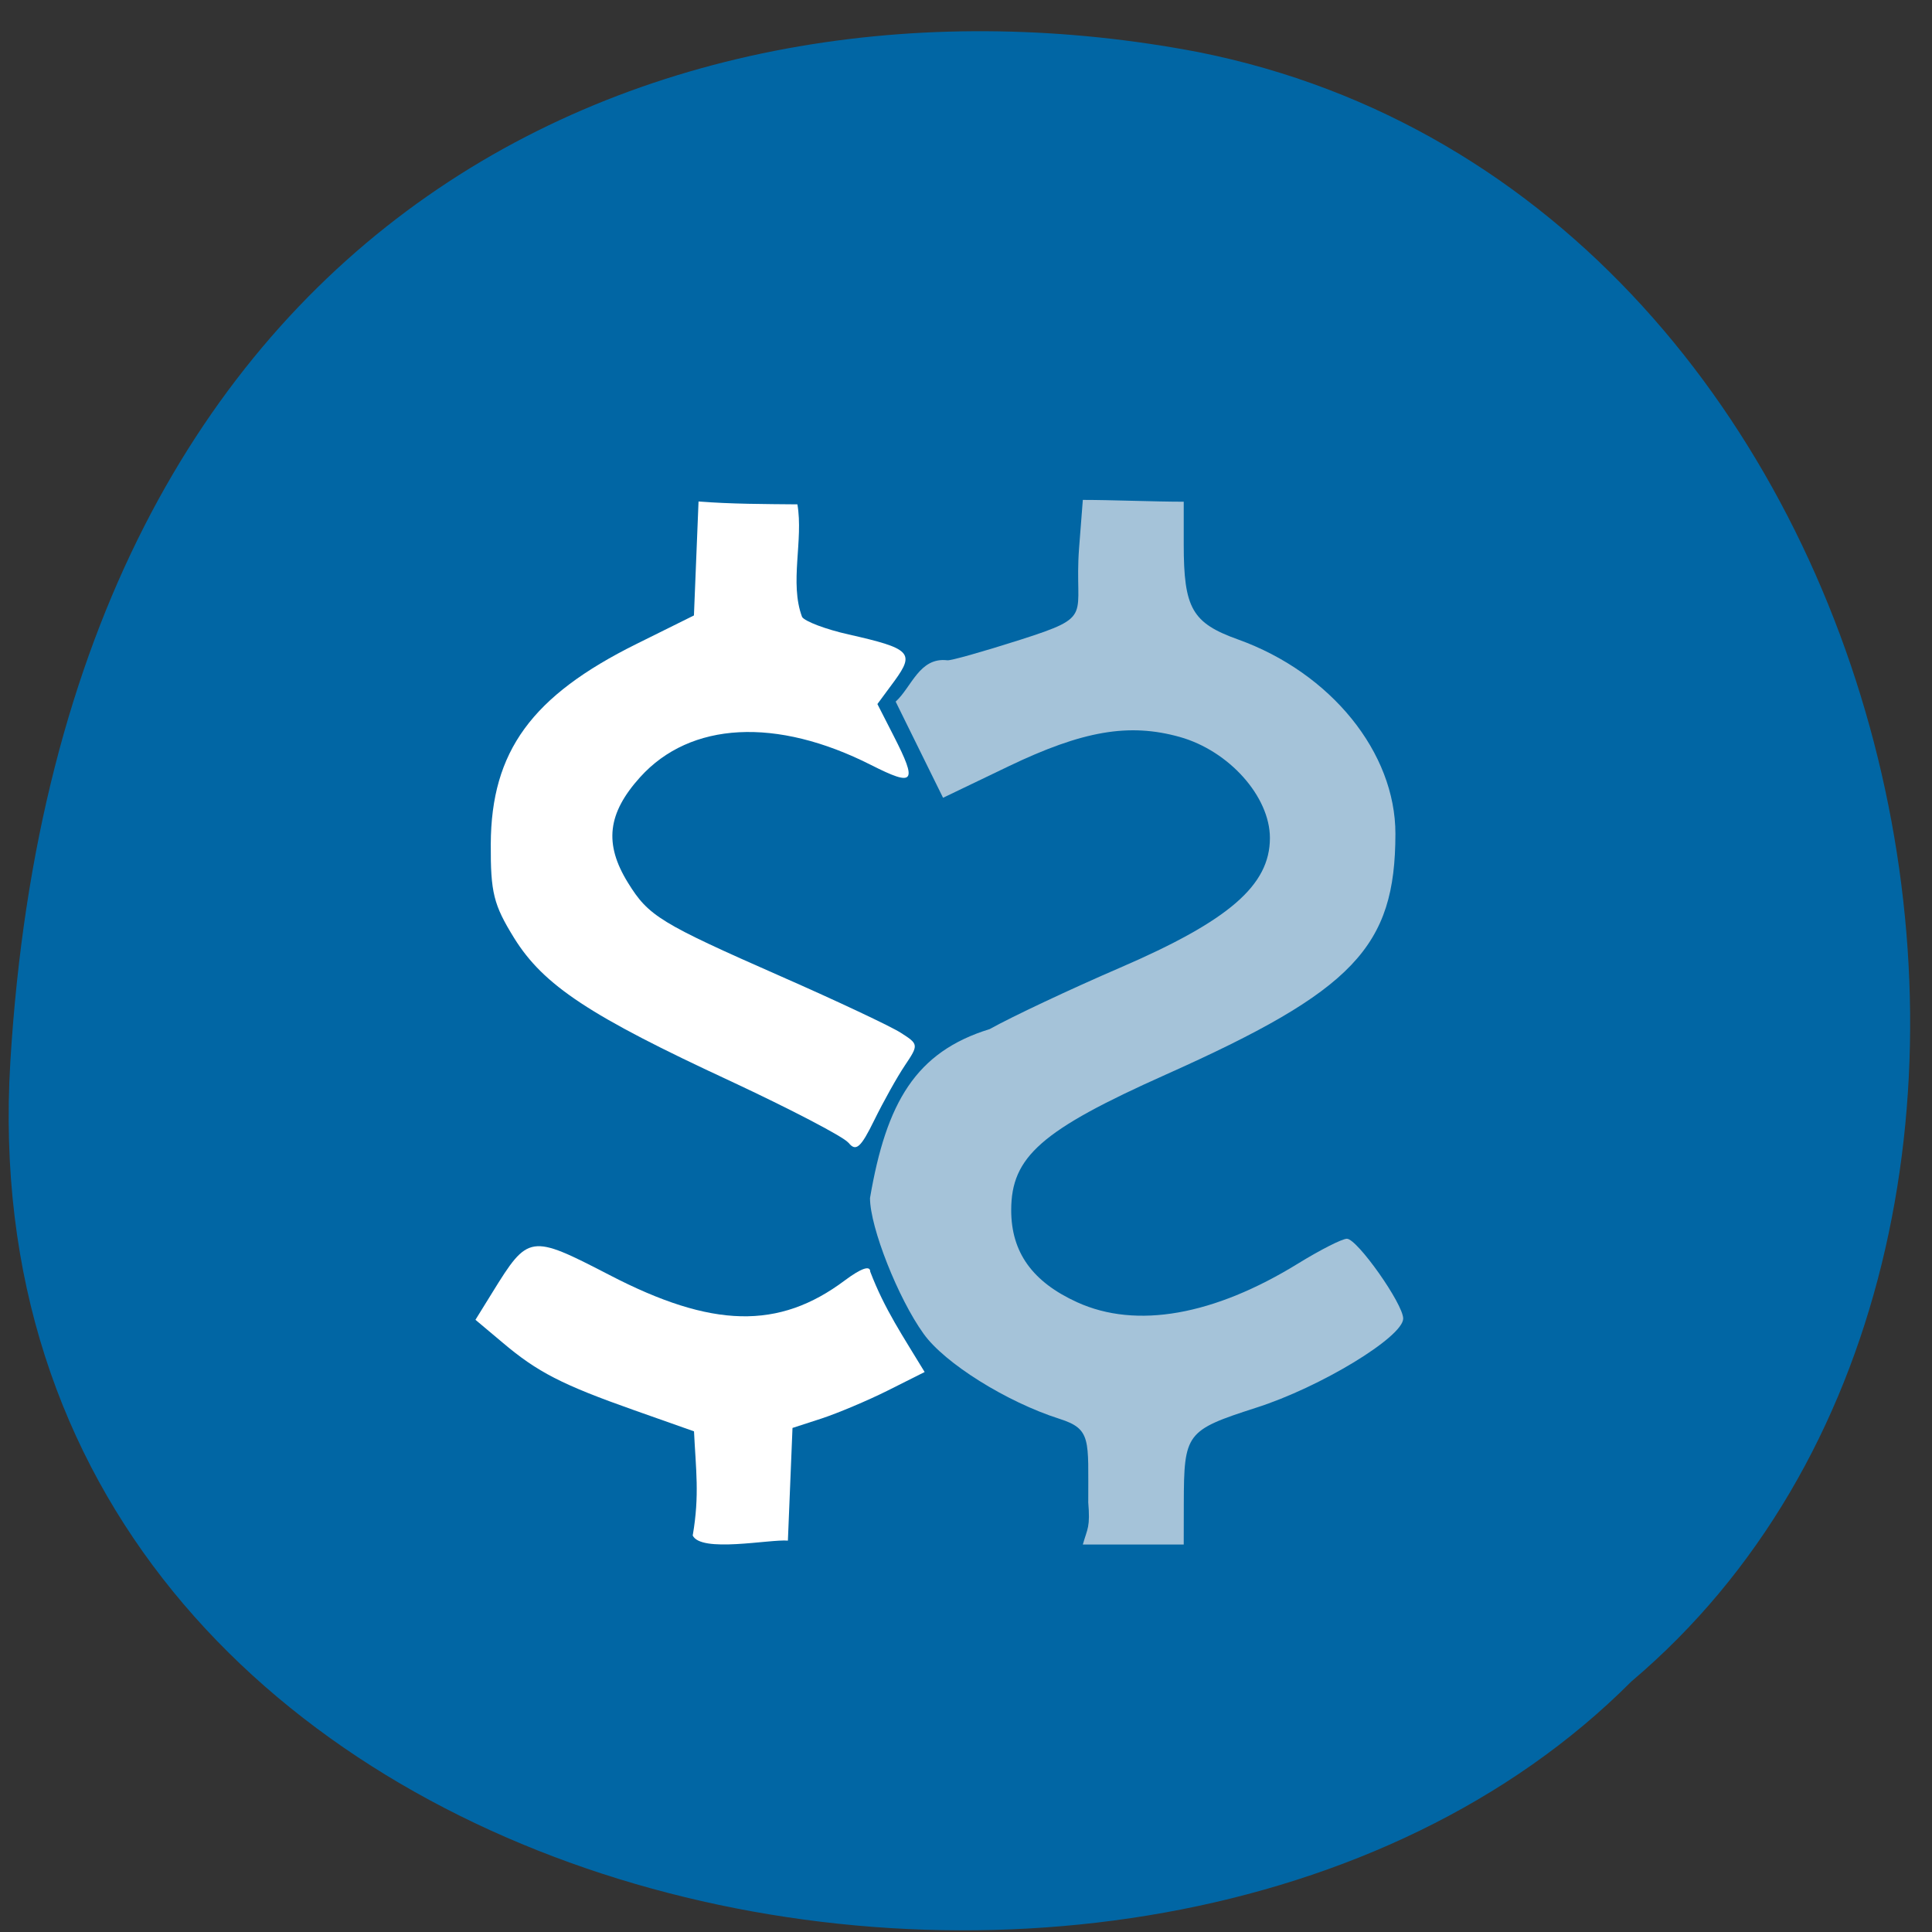 <svg xmlns="http://www.w3.org/2000/svg" viewBox="0 0 256 256"><rect x="0" y="0" width="256" height="256" fill="#333333" stroke="none"/><path d="m 1.37 140.7 c -6.9 114.3 150.1 147 214.8 82.1 68 -57.5 38.2 -196.9 -57.4 -215.9 -69.4 -13.26 -150.5 19.55 -157.4 133.8" style="fill:#0166a4"/><g style="fill:#fff"><path d="m 91.8 203.4 c 0.91 -5.33 0.4 -8.68 0.16 -13.74 l -7.9 -2.79 c -9.6 -3.39 -12.85 -5.06 -17.49 -8.99 l -3.57 -3 l 2.24 -3.62 c 4.77 -7.72 5 -7.75 15.49 -2.33 13.65 7.1 22.48 7.27 31.2 0.74 2.17 -1.62 3.38 -2.04 3.38 -1.17 1.91 5 4.31 8.5 7.21 13.3 l -4.9 2.46 c -2.7 1.35 -6.64 3 -8.76 3.7 l -3.85 1.25 c -0.2 4.98 -0.41 9.96 -0.61 14.93 -2.39 -0.21 -11.6 1.68 -12.63 -0.72 z"/><path d="m 112.4 151.4 c -0.66 -0.79 -7.63 -4.42 -15.5 -8.1 -18.78 -8.7 -24.87 -12.73 -28.77 -19 -2.73 -4.42 -3.13 -6 -3.1 -12.47 0.06 -12.27 5.42 -19.62 19.32 -26.51 l 7.6 -3.77 c 0.2 -5 0.41 -10.1 0.61 -15.1 4.35 0.34 8.71 0.34 13.1 0.38 0.82 4.75 -1.08 10.39 0.62 14.92 0.37 0.59 3.14 1.64 6.17 2.32 8.21 1.85 8.78 2.43 6.1 6.12 l -2.29 3.1 l 2.17 4.25 c 3.17 6.21 2.75 6.74 -3 3.83 -12.55 -6.36 -23.95 -5.76 -30.61 1.61 -4.33 4.8 -4.8 8.83 -1.61 13.99 2.73 4.42 4.25 5.35 20.26 12.4 7.42 3.26 14.57 6.63 15.89 7.48 2.37 1.51 2.38 1.59 0.54 4.33 -1.03 1.53 -2.85 4.8 -4.06 7.26 -1.77 3.62 -2.42 4.2 -3.39 3 z"/></g><path d="m 144.2 199 c -0.02 -8.25 0.46 -9.64 -3.82 -11 -7 -2.23 -15.22 -7.37 -18 -11.27 -3.37 -4.68 -7.1 -14.1 -7.1 -17.98 2.16 -12.68 6.07 -19.38 15.86 -22.39 2.99 -1.67 10.75 -5.32 17.24 -8.12 14.46 -6.24 19.89 -10.93 19.89 -17.2 0 -5.49 -5.42 -11.56 -11.95 -13.39 -6.72 -1.88 -12.84 -0.83 -22.7 3.9 l -8.66 4.16 l -3.14 -6.37 l -3.14 -6.37 c 2.13 -1.95 3.15 -5.91 6.84 -5.48 0.38 0.09 4.73 -1.14 9.68 -2.72 10 -3.2 7.1 -2.94 7.78 -12.1 l 0.5 -6.43 c 3.81 0 9.56 0.24 13.37 0.24 v 5.65 c 0 8.48 1.11 10.42 7.19 12.6 12.33 4.43 20.87 14.99 20.86 25.76 -0.02 15 -5.5 20.76 -30.45 31.91 -16.46 7.36 -20.46 10.87 -20.46 17.95 0 5.59 2.81 9.51 8.75 12.21 7.83 3.56 18.1 1.75 29.3 -5.16 2.91 -1.79 5.8 -3.26 6.43 -3.26 1.37 0 7.47 8.65 7.46 10.58 -0.02 2.43 -10.96 9.1 -19.52 11.82 -9.26 2.99 -9.53 3.34 -9.55 12.67 l -0.01 5.45 c -3.81 0 -9.56 0 -13.37 0 0.62 -2.19 1 -2.24 0.71 -5.7 z" style="fill:#a5c3d9"/></svg>